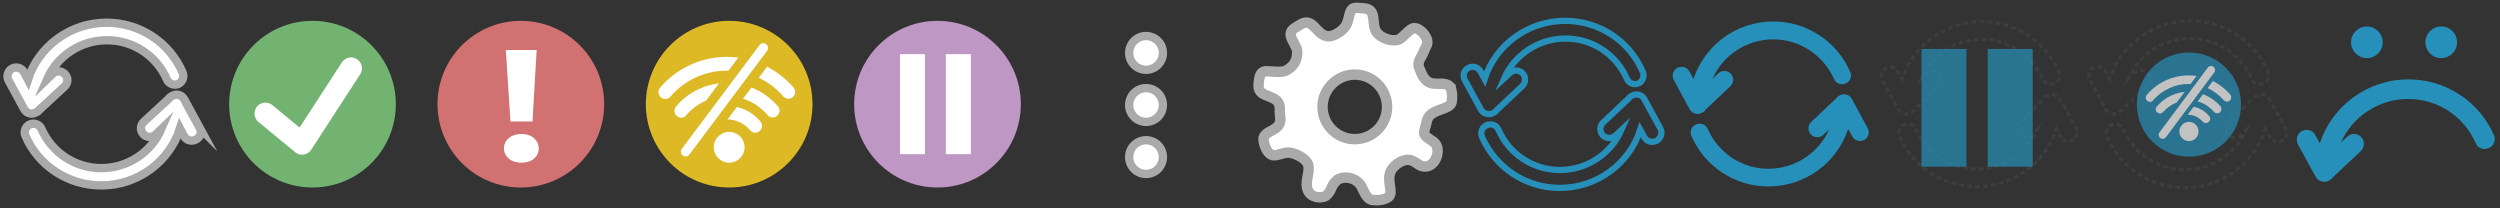 <svg xmlns="http://www.w3.org/2000/svg" viewBox="0 0 1200 100" width="100%" height="100%">
  <rect x="0" y="0" width="1200" height="100" fill="#333333" stroke="none"/>
  <!-- Sync (grey, hollow) -->
  <view id="sync" viewBox="0 0 100 100"/>
  <path fill="#FFF" stroke="#AAA" stroke-width="4" stroke-miterlimit="10" d="M87.6 34.7C81.3 20.2 67 10.9 51.2 10.9c-17.7 0-32.7 11.5-37.8 27.3l-1.9-3.6c-1.1-2-3.7-2.8-5.7-1.7S3 36.6 4.1 38.6l7.5 13.8c.6 1.1 1.7 1.9 3 2.1h.7c.8 0 1.6-.3 2.3-.7.6-.3 1.1-.8 1.5-1.3l11.9-11c1.7-1.6 1.8-4.2.2-5.9-1.6-1.7-4.2-1.8-5.9-.2L22.6 38c4.8-11 15.9-18.7 28.8-18.7 12.5 0 23.7 7.4 28.7 18.8.9 2.1 3.4 3.1 5.5 2.2 2-1 3-3.4 2-5.6zm8.3 26.7l-7.5-13.8c-.6-1.1-1.7-1.9-3-2.1-1-.2-2 .1-2.9.6-.6.3-1.2.8-1.6 1.4L69 58.5c-1.7 1.6-1.8 4.2-.2 5.9 1.6 1.7 4.2 1.8 5.9.2l2.7-2.6c-4.8 11-15.9 18.7-28.8 18.7-12.5 0-23.7-7.4-28.7-18.8-.9-2.1-3.4-3.1-5.5-2.2-2.1.9-3.1 3.4-2.2 5.5C18.5 79.7 32.8 89 48.6 89c17.7 0 32.7-11.5 37.8-27.3l1.9 3.6c.8 1.4 2.2 2.2 3.7 2.2.7 0 1.4-.2 2-.5 2.2-1 3-3.6 1.9-5.6z"/>
  <!-- Ok overlay -->
  <view id="overlay-ok" viewBox="100 0 100 100"/>
  <circle fill="#73B371" cx="150" cy="50" r="40"/>
  <path fill="none" stroke="#FFF" stroke-width="10.479" stroke-linecap="round" stroke-linejoin="round" stroke-miterlimit="10" d="M127.4 54.5L145 69l23.5-36.2"/>
  <!-- Error overlay -->
  <view id="overlay-error" viewBox="200 0 100 100"/>
  <circle fill="#D17171" cx="250" cy="50" r="40"/>
  <path fill="#FFF" d="M241.9 71.2c0-4 3.4-6.9 8.4-6.9 4.9 0 8.2 2.9 8.3 6.9 0 3.9-3.2 6.9-8.3 6.9s-8.4-3-8.4-6.9zm3.1-13L242.8 24h14.8l-2 34.3H245z"/>
  <!-- Offline overlay -->
  <view id="overlay-offline" viewBox="300 0 100 100"/>
  <circle fill="#DDB926" cx="350" cy="50" r="40"/>
  <g fill="#FFF">
    <circle cx="350" cy="70.7" r="7.4"/>
    <path d="M319.3 47.5c-.7 0-1.5-.3-2.1-.8-1.4-1.2-1.5-3.2-.4-4.6 8.1-9.4 19.8-14.8 32.1-14.8s23.9 5.4 32 14.7c1.2 1.4 1 3.4-.3 4.6-1.4 1.2-3.4 1-4.6-.3-6.8-7.9-16.7-12.4-27.1-12.4-10.5 0-20.4 4.6-27.2 12.6-.5.6-1.4 1-2.4 1z"/>
    <path d="M327 56.5c-.7 0-1.5-.3-2.1-.8-1.4-1.2-1.5-3.2-.4-4.6 6.1-7.2 15-11.3 24.5-11.3 9.4 0 18.2 4.1 24.4 11.2 1.2 1.4 1 3.4-.4 4.6-1.4 1.2-3.4 1-4.6-.4-4.9-5.7-11.9-9-19.4-9-7.5 0-14.6 3.3-19.5 9-.6.9-1.5 1.3-2.5 1.3z"/>
    <path d="M335.4 63.8c-.7 0-1.5-.2-2.1-.8-1.4-1.1-1.6-3.2-.4-4.6 4-4.8 9.9-7.6 16.1-7.6 6.2 0 12 2.7 16 7.5 1.2 1.4 1 3.4-.4 4.6-1.4 1.2-3.4 1-4.6-.4-2.7-3.3-6.8-5.2-11-5.2-4.3 0-8.3 1.9-11.1 5.2-.6.9-1.5 1.3-2.5 1.3z"/>
  </g>
  <path fill="none" stroke="#DDB926" stroke-width="13.672" stroke-linecap="round" stroke-miterlimit="10" d="M329.1 72.8L366.4 23"/>
  <path fill="none" stroke="#FFF" stroke-width="4.557" stroke-linecap="round" stroke-miterlimit="10" d="M329.1 72.8L366.4 23"/>
  <!-- Pause overlay -->
  <view id="overlay-pause" viewBox="400 0 100 100"/>
  <circle fill="#BF97C4" cx="450" cy="50" r="40"/>
  <path fill="none" stroke="#FFF" stroke-width="12" stroke-miterlimit="10" d="M438 26v48m22-48v48"/>
  <!-- Dots -->
  <view id="dots" viewBox="500 0 100 100"/>
  <g fill="#FFF" stroke="#AAA" stroke-width="4" stroke-miterlimit="10">
    <circle cx="550.1" cy="50.4" r="8.1"/>
    <circle cx="550.1" cy="25.4" r="8.1"/>
    <circle cx="550.1" cy="75.4" r="8.1"/>
  </g>
  <!-- Cog -->
  <view id="settings" viewBox="600 0 100 100"/>
  <path fill="#FFF" stroke="#AAA" stroke-width="5" stroke-miterlimit="10" d="M695.9 41.5c-2.1-2.1-6-.9-8.6-1.5-3.6-.8-4.6-4-6-7.1-1.4-3.4 1-5.1 2.1-8.1.9-2.6 2.6-3.7 1.2-6.7-.9-1.9-3.4-4.6-5.7-4.6-2.3-.1-5.5 5-7.9 5.6-3.8 1-9.2-1.3-10.7-4.4-2-4.2.6-10.3-5.7-10.7-2.5-.2-4.5-.5-5.5.3-1.5 1.3-1.4 4.3-2.6 7-1 2.4-3.2 4.1-5.4 5.2-2.1 1-4.1 1.5-6.5-.1-3.7-2.4-5.4-8-10.8-4.4-1.9 1.3-4.3 2.1-4.3 4.5s3.2 6 3.2 8.3c-.1 4-1.3 6.7-5.1 8.9-2.4 1.4-6.9.5-9.6.5-2.4-.1-3.7 1.3-3.9 6.9-.2 6.7 10.6 3.5 10.2 11.4-.2 3.6 1.4 6-1.4 8.6-2.1 1.9-6.8 2.8-6.4 6 .4 3.7 2.3 7 4.4 7.4 2.5.4 5.7-1.7 8.4-1.2 2.8.5 8.4 2.9 8.8 6.6.4 3.3-1.5 7.1-.7 10.3.9 3.9 4.7 5.2 8.2 4.2 1.5-.5 2.8-2.4 3.5-4.2.6-1.6 1.9-3.4 3.4-4.2 3.9-1.9 9.5-.1 11.3 4.1.7 1.7 2.4 5.3 4.5 5.8.9.2 5.3.7 8.1-1.3s-1.2-7.9 1.3-12.7c1.4-2.7 5-5.1 7.9-5.2s5 2.5 6.8 3c6.1 1.8 9.4-6.8 6.7-10.6-1.2-1.7-4.7-2.9-5.4-4.7-.5-1.2.7-3.8 1-5.5.9-6.5 9-5.7 11.7-8.9 1-1.5.7-7.2-.5-8.5zm-45.6 25.3c-8.6 0-15.5-7-15.5-15.5s7-15.5 15.5-15.5c8.6 0 15.5 7 15.5 15.5s-6.9 15.5-15.5 15.5z"/>
  <!-- Hollow -->
  <view id="sync-hollow" viewBox="700 0 100 100"/>
  <path fill="none" stroke="#2690BA" stroke-width="3" stroke-miterlimit="10" d="M788.5 34.4c-6.4-14.9-21-24.4-37.2-24.4-18.1 0-33.5 11.7-38.7 27.9l-2-3.6c-1.1-2.1-3.7-2.9-5.8-1.7-2.1 1.1-2.9 3.7-1.7 5.8l7.7 14.1c.6 1.2 1.8 2 3.1 2.2.2 0 .5.1.7.1.8 0 1.7-.3 2.4-.7.6-.3 1.2-.8 1.6-1.4l12.1-11.4c1.7-1.6 1.8-4.3.2-6.1-1.6-1.7-4.3-1.8-6.1-.2l-2.8 2.6c4.9-11.2 16.3-19.1 29.5-19.1 12.8 0 24.3 7.6 29.4 19.3.9 2.2 3.5 3.2 5.7 2.2 1.9-.9 2.9-3.5 1.9-5.6zm8.5 27.3l-7.7-14.1c-.6-1.2-1.8-2-3.1-2.2-1-.2-2.1.1-3 .6-.7.3-1.2.8-1.6 1.4l-12.1 11.4c-1.7 1.6-1.8 4.3-.2 6.1 1.6 1.7 4.3 1.8 6.1.2l2.8-2.6c-4.9 11.2-16.3 19.1-29.5 19.1-12.8 0-24.3-7.6-29.4-19.3-.9-2.2-3.5-3.2-5.7-2.2-2.2.9-3.2 3.5-2.2 5.7 6.5 14.8 21.1 24.4 37.2 24.4 18.1 0 33.5-11.7 38.7-27.9l2 3.6c.8 1.4 2.3 2.2 3.8 2.2.7 0 1.4-.2 2.1-.5 2.1-1.3 2.9-3.9 1.8-5.9z"/>
  <!-- Filled -->
  <view id="sync-full" viewBox="800 0 100 100"/>
  <path fill="#2690BA" d="M888.1 34.5c-6.4-14.7-20.9-24.2-36.9-24.2-17.9 0-33.1 11.6-38.3 27.6l-2-3.6c-1.1-2.1-3.7-2.8-5.8-1.7s-2.8 3.7-1.7 5.8l7.6 14c.6 1.2 1.8 2 3.1 2.2.2 0 .4.1.7.1.8 0 1.7-.3 2.4-.7.6-.3 1.2-.8 1.5-1.4l11.9-11.2c1.7-1.6 1.8-4.3.2-6-1.6-1.7-4.3-1.8-6-.2l-2.8 2.6c4.9-11.1 16.1-18.9 29.2-18.9 12.6 0 24 7.5 29.1 19 .9 2.2 3.4 3.1 5.6 2.2 2.2-.9 3.2-3.4 2.2-5.6zm8.4 27l-7.6-14c-.6-1.2-1.8-2-3.1-2.2-1-.2-2.1.1-2.9.6-.7.3-1.2.8-1.6 1.4l-11.9 11.2c-1.7 1.6-1.8 4.3-.2 6 1.6 1.7 4.3 1.8 6 .2l2.8-2.6C873.1 73.2 861.9 81 848.8 81c-12.6 0-24-7.5-29.1-19.1-.9-2.2-3.4-3.1-5.6-2.2-2.2.9-3.1 3.4-2.2 5.6 6.4 14.7 20.9 24.2 36.9 24.2 17.9 0 33.1-11.6 38.3-27.6l2 3.6c.8 1.4 2.2 2.2 3.7 2.2.7 0 1.4-.2 2-.5 2-1 2.8-3.6 1.7-5.7z"/>
  <!-- Pause -->
  <view id="sync-pause" viewBox="900 0 100 100"/>
  <g fill="none" stroke="#3D3D3D" stroke-width="1.53" stroke-miterlimit="10">
    <path d="M988.5 35.6c-.1-.4-.2-.7-.3-1.1-.2-.4-.3-.7-.5-1"/>
    <path stroke-dasharray="2.332,1.554" d="M987 32.1c-6.9-13.3-20.6-21.7-35.7-21.7-17.2 0-31.9 10.7-37.7 25.8"/>
    <path d="M913.3 36.9c-.1.4-.3.7-.4 1.1l-.5-1"/>
    <path stroke-dasharray="2.279,1.52" d="M911.7 35.7l-.7-1.3c-1.1-2.1-3.7-2.8-5.8-1.7-2.1 1.1-2.8 3.7-1.7 5.8l7.6 14c.6 1.2 1.8 2 3.1 2.2.2 0 .4.1.7.1.8 0 1.7-.3 2.4-.7.6-.3 1.2-.8 1.5-1.4l11.9-11.2c1.7-1.6 1.8-4.3.2-6-1.6-1.7-4.3-1.8-6-.2l-1.4 1.3"/>
    <path d="M923 37l-.8.8c.2-.4.3-.7.5-1"/>
    <path stroke-dasharray="2.265,1.51" d="M923.3 35.4c5.4-9.8 15.9-16.5 28-16.5 12.6 0 24 7.5 29.1 19 .9 2.2 3.4 3.1 5.6 2.2 1.5-.7 2.5-2.2 2.6-3.7"/>
    <path d="M996.9 62.6c-.1-.4-.2-.7-.4-1.1l-.5-1"/>
    <path stroke-dasharray="2.344,1.563" d="M995.2 59.2l-6.3-11.6c-.6-1.2-1.8-2-3.1-2.2-1-.2-2.1.1-2.9.6-.7.3-1.2.8-1.6 1.4l-11.9 11.2c-1.7 1.6-1.8 4.3-.2 6 1.6 1.7 4.3 1.8 6 .2l1.4-1.3"/>
    <path d="M977 63l.8-.8c-.2.4-.3.7-.5 1"/>
    <path stroke-dasharray="2.3,1.533" d="M976.7 64.6c-5.4 9.8-15.9 16.5-28 16.5-12.6 0-24-7.5-29.1-19.1-.9-2.2-3.4-3.1-5.6-2.2-2.2.9-3.1 3.4-2.2 5.6 6.4 14.7 20.9 24.2 36.9 24.2 17.2 0 32-10.7 37.7-25.8"/>
    <path d="M986.7 63.1c.1-.4.3-.7.4-1.1l.5 1"/>
    <path stroke-dasharray="2.066,1.377" d="M988.3 64.2l.8 1.4c.8 1.4 2.2 2.2 3.7 2.2.7 0 1.4-.2 2-.5 1.5-.8 2.3-2.4 2.2-4"/>
  </g>
  <path opacity=".7" d="M922.3 23.5h21.6V80h-21.6zm31.8 0h21.6V80h-21.6z" fill="#2690BA"/>
  <!-- Offline -->
  <view id="sync-offline" viewBox="1000 0 100 100"/>
  <g fill="none" stroke="#3D3D3D" stroke-width="1.546" stroke-miterlimit="10">
    <path d="M1088.9 35.5c-.1-.4-.2-.7-.3-1.1-.2-.4-.3-.7-.5-1.1"/>
    <path stroke-dasharray="2.357,1.571" d="M1087.4 31.9c-6.9-13.4-20.8-21.9-36.1-21.9-17.4 0-32.3 10.9-38.1 26.1"/>
    <path d="M1012.9 36.8c-.1.4-.3.7-.4 1.1l-.6-1"/>
    <path stroke-dasharray="2.304,1.536" d="M1011.3 35.5l-.7-1.3c-1.1-2.1-3.7-2.9-5.8-1.7-2.1 1.1-2.9 3.7-1.7 5.8l7.7 14.1c.6 1.2 1.8 2 3.1 2.2.2 0 .5.1.7.1.8 0 1.7-.3 2.4-.7.6-.3 1.2-.8 1.6-1.4l12.1-11.4c1.7-1.6 1.8-4.3.2-6.1-1.6-1.7-4.3-1.8-6.1-.2l-1.4 1.3"/>
    <path d="M1022.7 36.8l-.8.8c.2-.4.3-.7.5-1.1"/>
    <path stroke-dasharray="2.289,1.526" d="M1023 35.2c5.4-9.9 16.1-16.7 28.3-16.7 12.8 0 24.3 7.6 29.4 19.3.9 2.2 3.5 3.2 5.7 2.2 1.6-.7 2.5-2.2 2.6-3.8"/>
    <path d="M1097.4 62.7c-.1-.4-.2-.7-.4-1.1l-.6-1"/>
    <path stroke-dasharray="2.369,1.579" d="M1095.7 59.2l-6.4-11.7c-.6-1.2-1.8-2-3.1-2.2-1-.2-2.1.1-3 .6-.7.3-1.2.8-1.6 1.4l-12.1 11.4c-1.7 1.6-1.8 4.3-.2 6.1 1.6 1.7 4.3 1.8 6.1.2l1.4-1.3"/>
    <path d="M1077.3 63.2l.8-.8c-.2.4-.3.7-.5 1.1"/>
    <path stroke-dasharray="2.324,1.55" d="M1077 64.8c-5.4 9.9-16.1 16.7-28.3 16.7-12.8 0-24.3-7.6-29.4-19.3-.9-2.2-3.5-3.2-5.7-2.2-2.2.9-3.2 3.5-2.2 5.7 6.5 14.8 21.1 24.4 37.2 24.4 17.4 0 32.3-10.9 38.1-26.1"/>
    <path d="M1087.1 63.2c.1-.4.3-.7.4-1.1l.6 1"/>
    <path stroke-dasharray="2.087,1.392" d="M1088.7 64.4l.8 1.4c.8 1.4 2.3 2.2 3.8 2.2.7 0 1.4-.2 2.1-.5 1.5-.8 2.3-2.4 2.2-4.1"/>
  </g>
  <g opacity=".7">
    <circle fill="#2690BA" cx="1050.7" cy="50.2" r="25"/>
    <g fill="#FFF">
      <circle cx="1050.7" cy="63.1" r="4.6"/>
      <path d="M1032 48.9c-.5 0-.9-.2-1.3-.5-.9-.7-1-2-.2-2.9 5-5.9 12.3-9.3 20-9.3 7.7 0 14.9 3.3 20 9.2.7.8.6 2.1-.2 2.9-.8.7-2.1.6-2.9-.2-4.3-4.9-10.4-7.8-16.9-7.8-6.5 0-12.7 2.9-17 7.8-.4.6-.9.8-1.5.8z"/>
      <path d="M1036.8 54.5c-.5 0-.9-.2-1.3-.5-.9-.7-1-2-.2-2.9 3.8-4.5 9.4-7.1 15.3-7.1 5.8 0 11.4 2.6 15.2 7 .7.9.6 2.1-.2 2.9-.9.7-2.1.6-2.9-.2-3-3.6-7.5-5.6-12.1-5.6-4.7 0-9.1 2.1-12.2 5.6-.5.5-1 .8-1.6.8z"/>
      <path d="M1042 59.1c-.5 0-.9-.2-1.3-.5-.9-.7-1-2-.3-2.9 2.5-3 6.1-4.7 10-4.7 3.9 0 7.5 1.7 10 4.7.7.9.6 2.1-.3 2.9-.9.7-2.1.6-2.9-.3-1.7-2-4.2-3.2-6.9-3.2s-5.2 1.2-6.9 3.2c-.2.5-.8.8-1.4.8z"/>
    </g>
    <path fill="none" stroke="#2690BA" stroke-width="7.73" stroke-linecap="round" stroke-miterlimit="10" d="M1038.1 64.7l23.2-31.1"/>
    <path fill="none" stroke="#FFF" stroke-width="3.865" stroke-linecap="round" stroke-miterlimit="10" d="M1038.1 64.7l23.2-31.1"/>
  </g>
  <!-- Error -->
  <view id="sync-error" viewBox="1100 0 100 100"/>
  <g fill="#2690BA">
    <path d="M1197.1 64.9c-7.1-16.3-23.2-26.8-41-26.8-19.9 0-36.8 12.9-42.6 30.7l-2.2-4c-1.2-2.3-4.1-3.1-6.4-1.9-2.3 1.2-3.1 4.1-1.9 6.4l8.5 15.5c.7 1.3 2 2.2 3.4 2.4.2 0 .5.1.7.1.9 0 1.8-.3 2.6-.8.7-.4 1.3-.9 1.7-1.5l13.3-12.5c1.9-1.8 2-4.8.2-6.7-1.8-1.9-4.8-2-6.7-.2l-3.1 2.9c5.4-12.3 17.9-21 32.4-21 14 0 26.7 8.3 32.3 21.2 1 2.4 3.8 3.5 6.2 2.4 2.6-1 3.6-3.8 2.6-6.2z"/>
    <circle cx="1136.1" cy="20.3" r="7.6"/>
    <circle cx="1171.8" cy="20.3" r="7.6"/>
  </g>
</svg>
